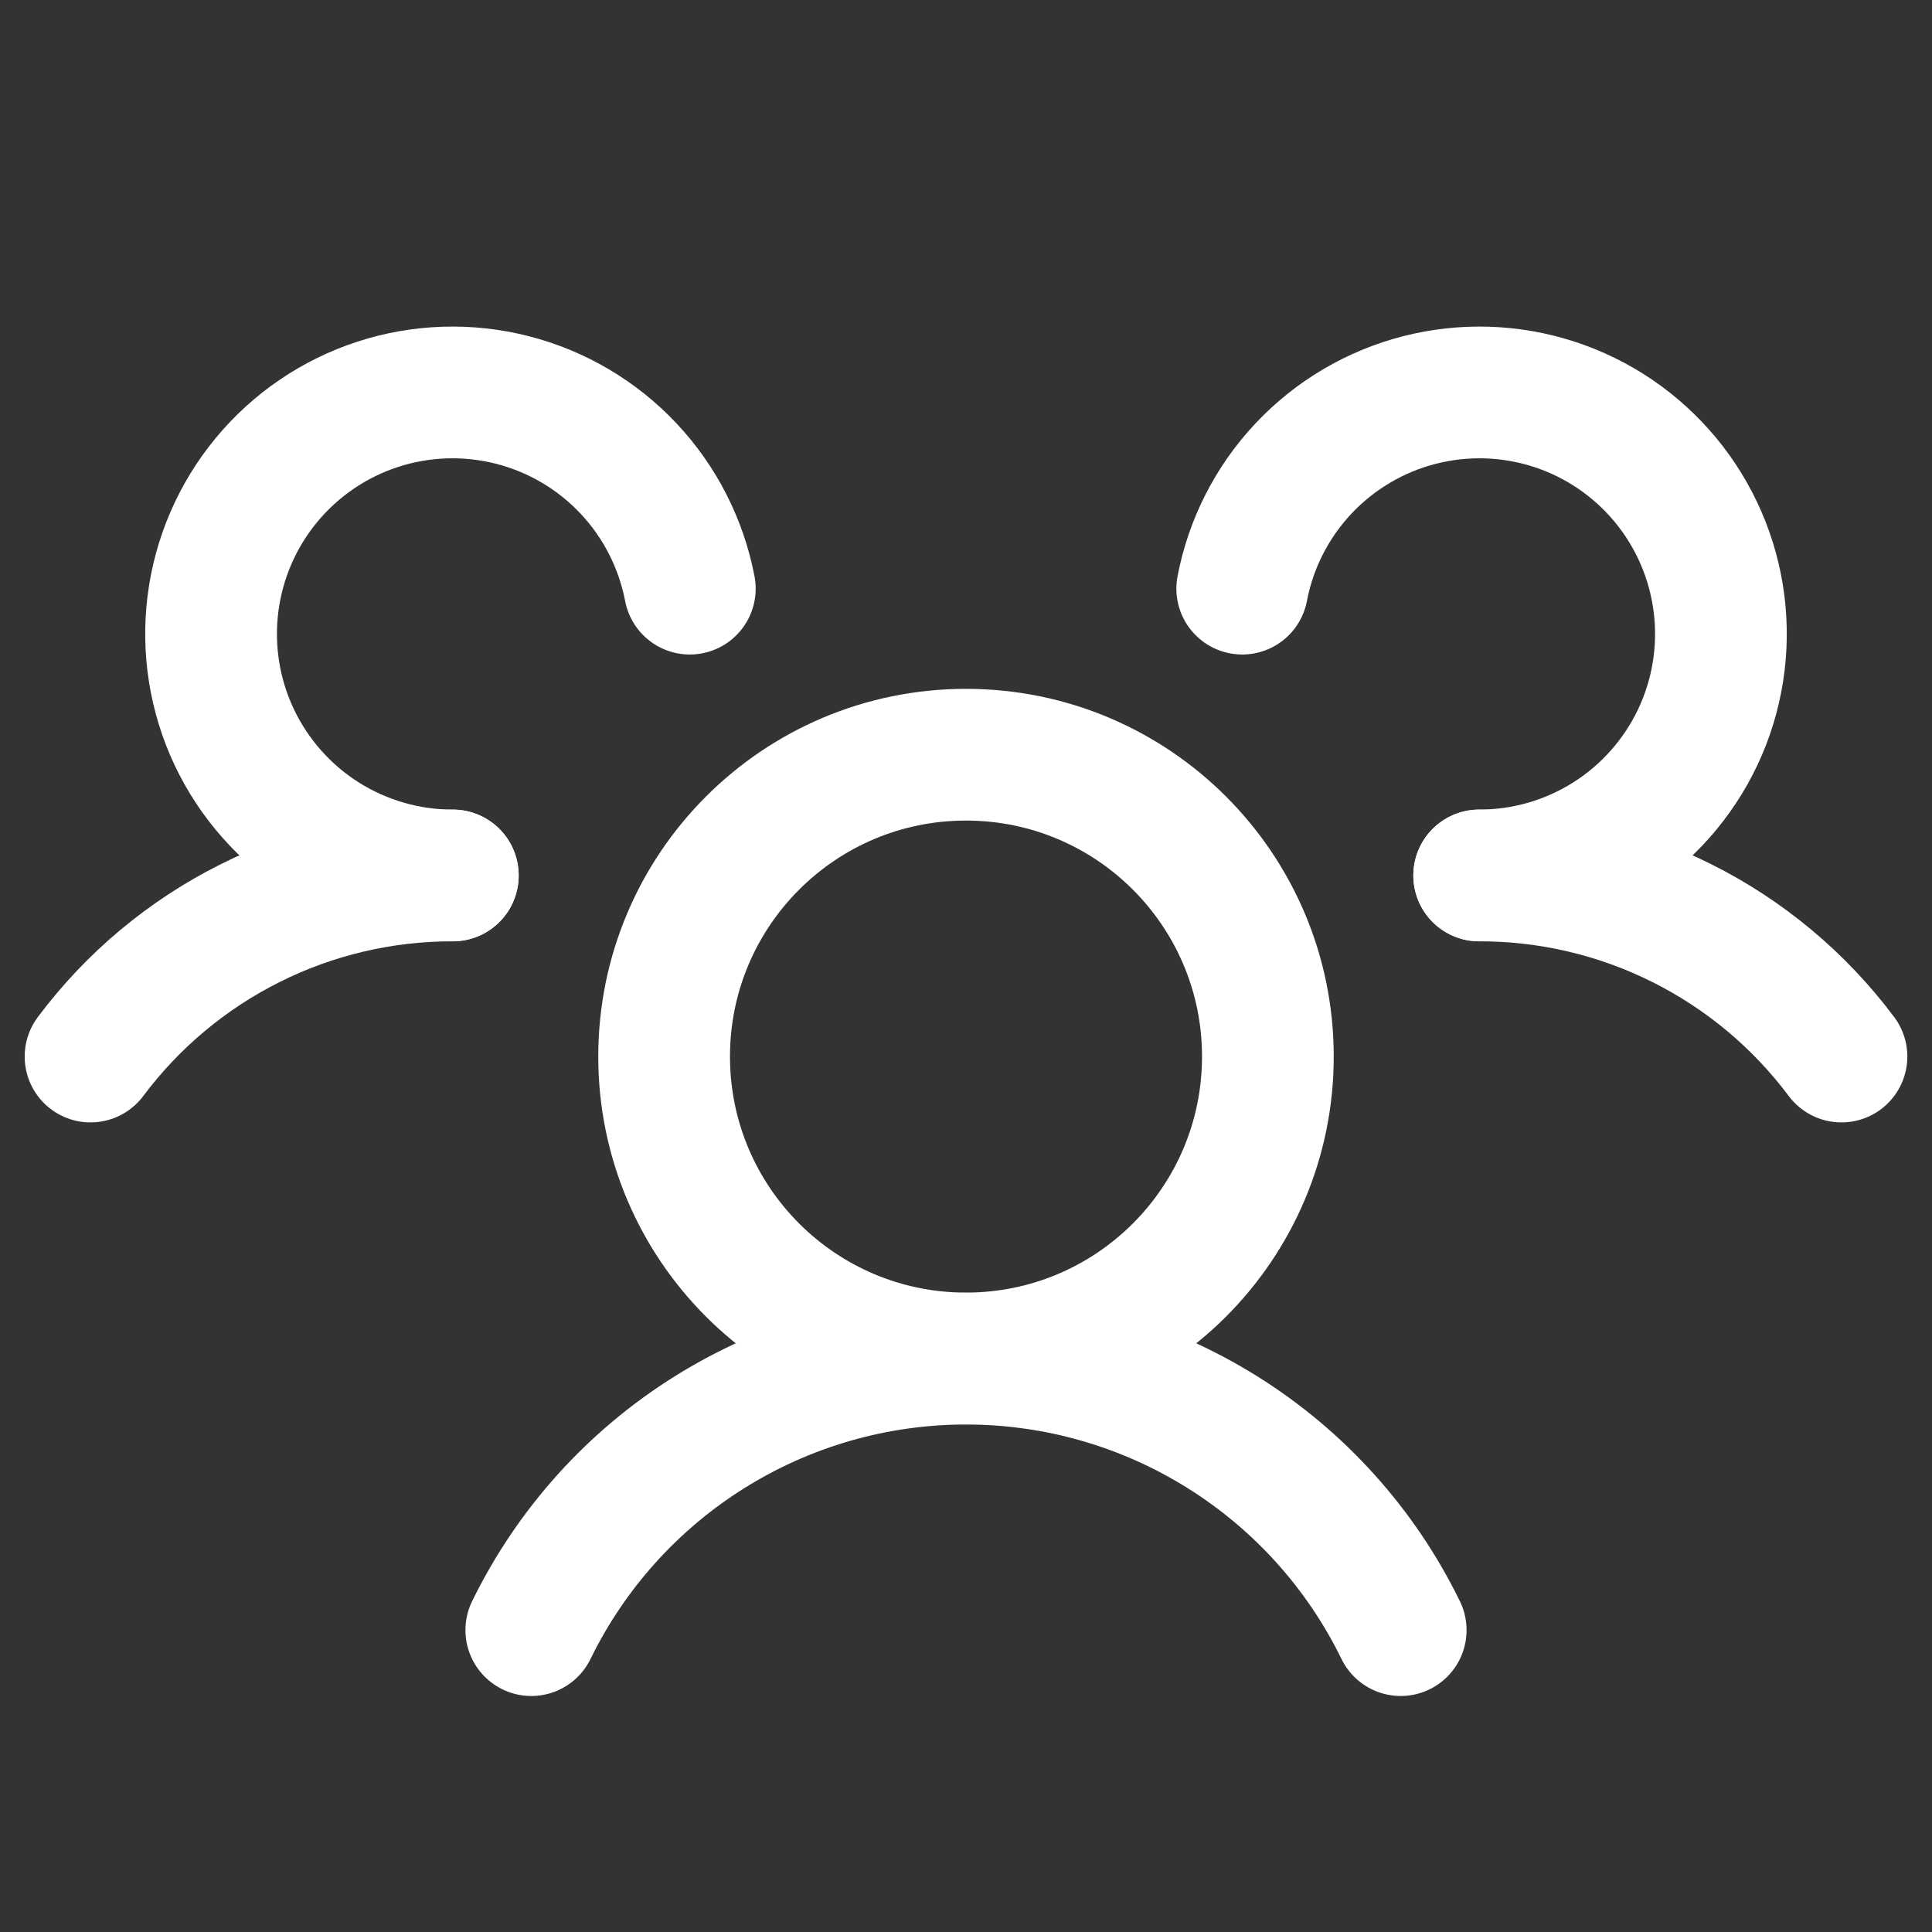 <svg width="44" height="44" viewBox="0 0 44 44" fill="none" xmlns="http://www.w3.org/2000/svg">
<rect x="0" y="0" width="44" height="44" fill="#333333" stroke="none"/>
<path d="M22 30.938C25.797 30.938 28.875 27.86 28.875 24.062C28.875 20.265 25.797 17.188 22 17.188C18.203 17.188 15.125 20.265 15.125 24.062C15.125 27.86 18.203 30.938 22 30.938Z" stroke="white" stroke-width="3" stroke-linecap="round" stroke-linejoin="round"/>
<path d="M33.688 19.938C35.289 19.935 36.869 20.306 38.301 21.023C39.734 21.739 40.979 22.78 41.938 24.062" stroke="white" stroke-width="3" stroke-linecap="round" stroke-linejoin="round"/>
<path d="M2.062 24.062C3.021 22.78 4.266 21.739 5.699 21.023C7.131 20.306 8.711 19.935 10.312 19.938" stroke="white" stroke-width="3" stroke-linecap="round" stroke-linejoin="round"/>
<path d="M12.1 37.125C13.006 35.271 14.414 33.708 16.164 32.615C17.914 31.521 19.936 30.942 22 30.942C24.064 30.942 26.086 31.521 27.836 32.615C29.587 33.708 30.995 35.271 31.9 37.125" stroke="white" stroke-width="3" stroke-linecap="round" stroke-linejoin="round"/>
<path d="M10.313 19.938C9.269 19.939 8.246 19.642 7.364 19.084C6.482 18.525 5.778 17.727 5.332 16.783C4.887 15.839 4.72 14.788 4.85 13.752C4.98 12.716 5.402 11.739 6.067 10.934C6.732 10.129 7.612 9.53 8.605 9.207C9.598 8.884 10.662 8.851 11.673 9.11C12.684 9.369 13.601 9.911 14.316 10.672C15.03 11.432 15.514 12.381 15.71 13.406" stroke="white" stroke-width="3" stroke-linecap="round" stroke-linejoin="round"/>
<path d="M28.291 13.406C28.486 12.381 28.97 11.432 29.684 10.672C30.399 9.911 31.316 9.369 32.327 9.11C33.338 8.851 34.402 8.884 35.395 9.207C36.388 9.53 37.268 10.129 37.933 10.934C38.598 11.739 39.02 12.716 39.15 13.752C39.28 14.788 39.113 15.839 38.668 16.783C38.222 17.727 37.518 18.525 36.636 19.084C35.754 19.642 34.731 19.939 33.687 19.938" stroke="white" stroke-width="3" stroke-linecap="round" stroke-linejoin="round"/>
</svg>
